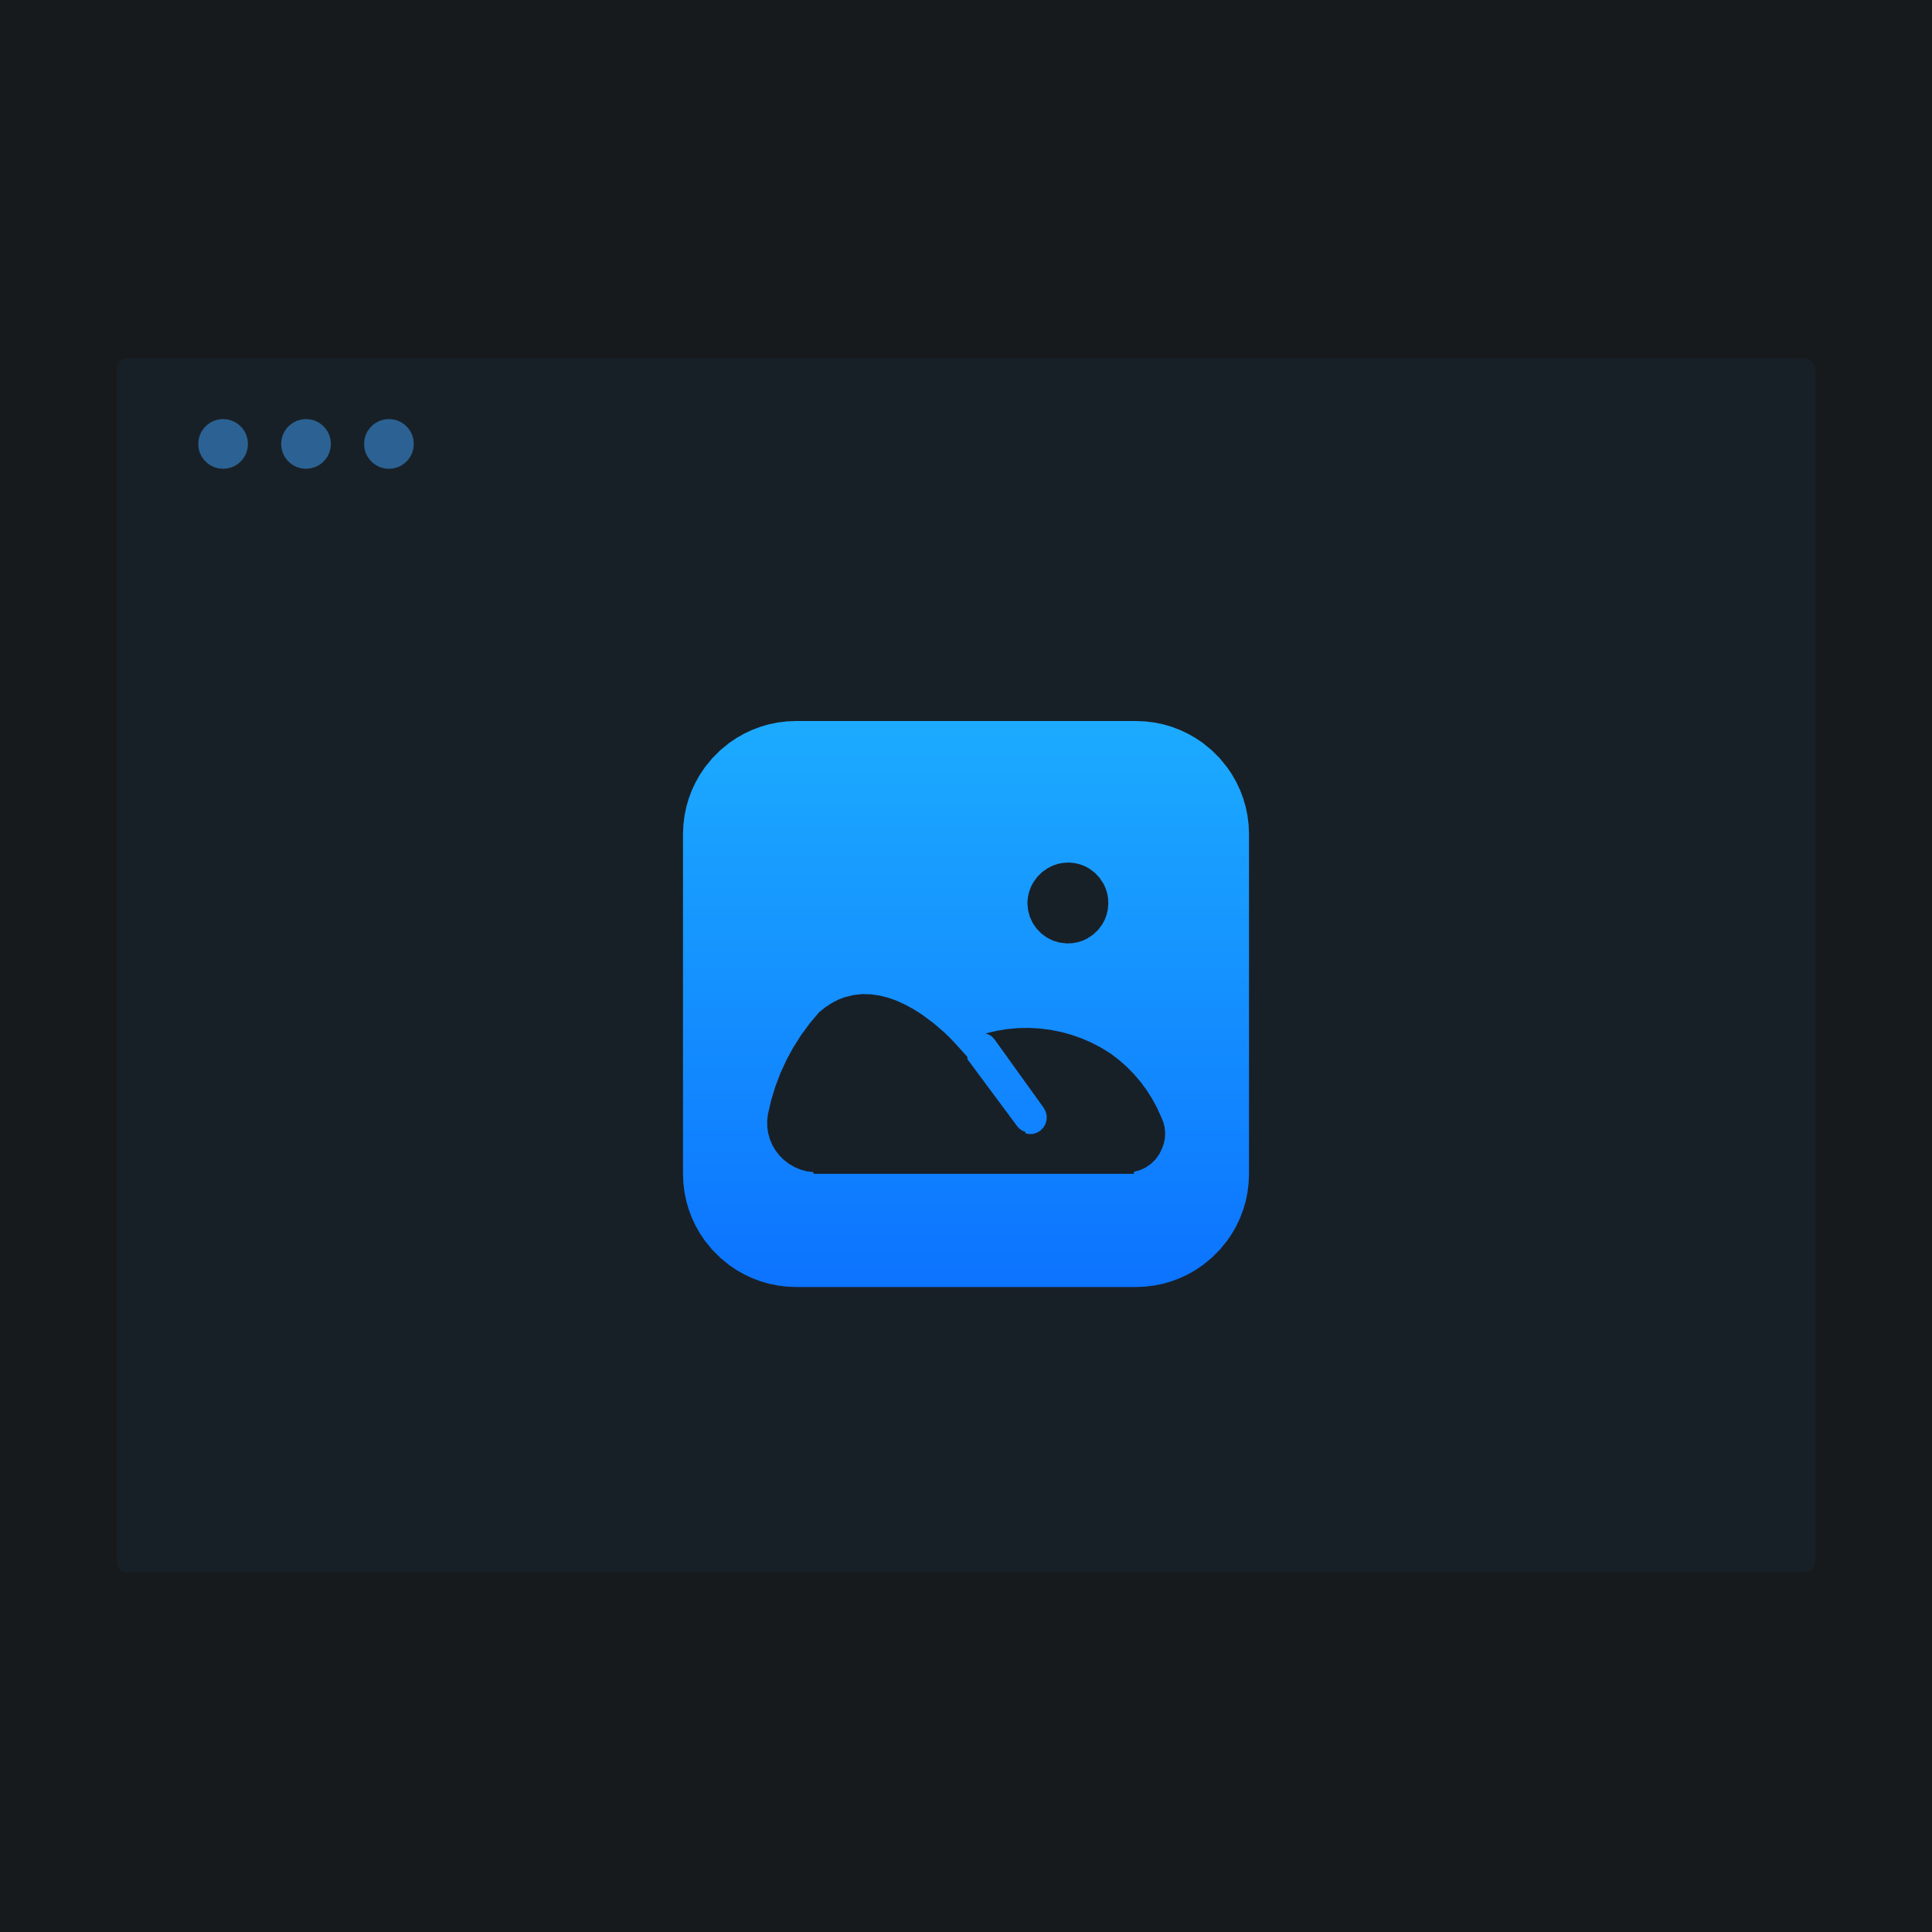 <?xml version="1.0" standalone="no"?><!DOCTYPE svg PUBLIC "-//W3C//DTD SVG 1.1//EN" "http://www.w3.org/Graphics/SVG/1.1/DTD/svg11.dtd"><svg height="1024" node-id="1" sillyvg="true" template-height="1024" template-width="1024" version="1.1" viewBox="0 0 1024 1024" width="1024" xmlns="http://www.w3.org/2000/svg" xmlns:xlink="http://www.w3.org/1999/xlink"><defs node-id="25"><linearGradient gradientUnits="objectBoundingBox" id="linearGradient-3" node-id="10" spreadMethod="pad" x1="0.5" x2="0.5" y1="0" y2="1"><stop offset="0" stop-color="#1cabff"></stop><stop offset="1" stop-color="#0c73ff"></stop></linearGradient><filter height="1.121" id="filter-2" node-id="6" width="1.087" x="-0.043" y="-0.061"><feOffset color-interpolation-filters="linearRGB" dx="0" dy="0" in="SourceAlpha" result="shadowOffsetOuter1"></feOffset><feGaussianBlur color-interpolation-filters="linearRGB" in="shadowOffsetOuter1" result="shadowBlurOuter1" stdDeviation="13 13"></feGaussianBlur><feColorMatrix color-interpolation-filters="linearRGB" in="shadowBlurOuter1" result="result3" type="matrix" values="0 0 0 0 0 0 0 0 0 0 0 0 0 0 0 0 0 0 0.084 0"></feColorMatrix></filter></defs><path d="M 0.00 0.00 L 1024.00 0.00 L 1024.00 1024.00 L 0.00 1024.00 Z" fill="#171a1d" fill-rule="evenodd" node-id="43" stroke="none" target-height="1024" target-width="1024" target-x="0" target-y="0"></path><g node-id="56"><g node-id="57"><g node-id="62"><path d="M 67.27 190.00 L 956.73 190.00 L 958.16 190.20 L 959.39 190.72 L 960.46 191.54 L 961.28 192.61 L 961.80 193.84 L 962.00 195.27 L 962.00 828.09 L 961.80 829.52 L 961.28 830.75 L 960.46 831.81 L 959.39 832.64 L 958.16 833.16 L 956.73 833.36 L 67.27 833.36 L 65.84 833.16 L 64.61 832.64 L 63.54 831.81 L 62.72 830.75 L 62.20 829.52 L 62.00 828.09 L 62.00 195.27 L 62.20 193.84 L 62.72 192.61 L 63.54 191.54 L 64.61 190.72 L 65.84 190.20 L 67.27 190.00 Z" fill="#000000" fill-opacity="0.05" fill-rule="evenodd" filter="url(#filter-2)" group-id="1,2,7" node-id="49" stroke="none" target-height="643.359" target-width="900" target-x="62" target-y="190"></path></g><path d="M 67.27 190.00 L 956.73 190.00 L 958.16 190.20 L 959.39 190.72 L 960.46 191.54 L 961.28 192.61 L 961.80 193.84 L 962.00 195.27 L 962.00 828.09 L 961.80 829.52 L 961.28 830.75 L 960.46 831.81 L 959.39 832.64 L 958.16 833.16 L 956.73 833.36 L 67.27 833.36 L 65.84 833.16 L 64.61 832.64 L 63.54 831.81 L 62.72 830.75 L 62.20 829.52 L 62.00 828.09 L 62.00 195.27 L 62.20 193.84 L 62.72 192.61 L 63.54 191.54 L 64.61 190.72 L 65.84 190.20 L 67.27 190.00 Z" fill="#3fa5ff" fill-opacity="0.05" fill-rule="evenodd" group-id="1,2,8" node-id="54" stroke="none" target-height="643.359" target-width="900" target-x="62" target-y="190"></path></g><g node-id="58"><path d="M 602.00 382.15 L 422.00 382.15 L 422.00 382.15 L 417.02 382.36 L 412.21 382.94 L 407.55 383.89 L 403.04 385.21 L 398.62 386.88 L 394.41 388.86 L 390.39 391.14 L 386.56 393.72 L 381.79 397.62 L 377.47 401.94 L 373.58 406.71 L 370.99 410.54 L 368.71 414.56 L 366.73 418.76 L 365.06 423.18 L 363.75 427.70 L 362.80 432.36 L 362.21 437.17 L 362.00 442.15 L 362.00 622.15 L 362.00 622.15 L 362.21 627.13 L 362.80 631.94 L 363.75 636.60 L 365.06 641.11 L 366.73 645.53 L 368.71 649.74 L 370.99 653.75 L 373.58 657.58 L 377.47 662.36 L 381.79 666.68 L 386.56 670.57 L 390.39 673.16 L 394.41 675.44 L 398.62 677.42 L 403.04 679.09 L 407.55 680.40 L 412.21 681.35 L 417.02 681.94 L 422.00 682.15 L 602.00 682.15 L 602.00 682.15 L 606.98 681.94 L 611.79 681.35 L 616.45 680.40 L 620.96 679.09 L 625.38 677.42 L 629.59 675.44 L 633.61 673.16 L 637.44 670.57 L 642.21 666.68 L 646.53 662.36 L 650.42 657.58 L 653.01 653.75 L 655.29 649.74 L 657.27 645.53 L 658.94 641.11 L 660.26 636.60 L 661.21 631.94 L 661.79 627.13 L 662.00 622.15 L 662.00 442.15 L 662.00 442.15 L 661.79 437.17 L 661.21 432.36 L 660.26 427.70 L 658.94 423.18 L 657.27 418.76 L 655.29 414.56 L 653.01 410.54 L 650.42 406.71 L 646.53 401.94 L 642.21 397.62 L 637.44 393.72 L 633.61 391.14 L 629.59 388.86 L 625.38 386.88 L 620.96 385.21 L 616.45 383.89 L 611.79 382.94 L 606.98 382.36 L 602.00 382.15 L 602.00 382.15 Z M 566.60 457.15 L 566.60 457.15 L 569.56 457.45 L 572.32 458.09 L 574.91 459.06 L 577.34 460.38 L 580.29 462.59 L 582.77 465.22 L 584.82 468.29 L 585.99 470.79 L 586.82 473.42 L 587.31 476.22 L 587.44 479.19 L 587.14 482.15 L 586.50 484.91 L 585.53 487.50 L 584.21 489.93 L 582.00 492.88 L 579.37 495.36 L 576.30 497.41 L 573.80 498.58 L 571.17 499.41 L 568.37 499.90 L 565.40 500.03 L 561.57 499.57 L 558.07 498.53 L 554.84 496.91 L 551.92 494.77 L 549.44 492.22 L 547.38 489.24 L 545.85 485.97 L 544.90 482.44 L 544.55 478.60 L 544.55 478.60 L 544.81 475.59 L 545.42 472.78 L 546.37 470.15 L 547.67 467.66 L 549.87 464.64 L 552.50 462.09 L 555.58 459.97 L 558.10 458.74 L 560.76 457.86 L 563.58 457.33 L 566.60 457.15 L 566.60 457.15 L 566.60 457.15 Z M 615.95 608.65 L 615.95 608.65 L 614.43 611.76 L 612.47 614.47 L 610.07 616.83 L 607.32 618.75 L 604.29 620.17 L 600.95 621.10 L 600.95 621.10 L 600.95 622.15 L 431.15 622.15 L 431.15 621.25 L 431.15 621.25 L 427.72 620.83 L 424.40 619.95 L 421.23 618.64 L 418.25 616.90 L 418.25 616.90 L 415.50 614.81 L 413.12 612.45 L 411.08 609.82 L 409.39 606.95 L 408.09 603.93 L 407.18 600.72 L 406.68 597.43 L 406.62 594.08 L 407.00 590.65 L 407.00 590.65 L 408.75 583.12 L 410.98 575.80 L 413.69 568.68 L 416.89 561.72 L 420.55 555.00 L 424.63 548.57 L 429.17 542.40 L 434.15 536.50 L 437.59 533.76 L 440.99 531.55 L 444.35 529.82 L 447.68 528.55 L 452.35 527.39 L 456.99 526.88 L 461.63 527.01 L 466.25 527.68 L 470.85 528.84 L 475.45 530.50 L 479.91 532.55 L 484.28 534.94 L 488.57 537.67 L 494.71 542.22 L 500.45 547.15 L 503.18 549.78 L 506.26 553.00 L 512.75 560.20 L 512.75 560.20 L 512.75 561.40 L 539.15 596.95 L 539.15 596.95 L 540.38 598.28 L 541.82 599.28 L 543.50 599.95 L 543.50 600.70 L 543.50 600.70 L 545.54 601.09 L 547.57 600.98 L 549.51 600.40 L 551.30 599.35 L 551.30 599.35 L 552.99 597.68 L 554.12 595.73 L 554.72 593.57 L 554.77 591.32 L 554.24 589.13 L 553.10 587.05 L 527.00 550.75 L 527.00 550.75 L 525.68 549.37 L 524.15 548.38 L 522.35 547.75 L 522.35 547.75 L 528.07 546.38 L 533.78 545.44 L 539.50 544.92 L 545.25 544.81 L 551.00 545.12 L 556.67 545.82 L 562.27 546.93 L 567.82 548.44 L 573.24 550.34 L 578.52 552.63 L 583.65 555.31 L 588.65 558.40 L 588.65 558.40 L 593.03 561.74 L 597.12 565.35 L 600.94 569.22 L 604.48 573.36 L 607.72 577.75 L 610.63 582.33 L 613.23 587.13 L 615.50 592.15 L 615.50 592.15 L 616.60 594.82 L 617.28 597.54 L 617.56 600.35 L 617.43 603.17 L 616.90 605.92 L 615.95 608.65 L 615.95 608.65 Z" fill="url(#linearGradient-3)" fill-rule="evenodd" group-id="1,3" id="形状" node-id="20" stroke="none" target-height="300" target-width="300" target-x="362" target-y="382.148"></path></g><g node-id="59"><path d="M 131.43 235.29 L 131.21 237.70 L 130.61 239.91 L 129.63 241.95 L 128.32 243.80 L 126.75 245.37 L 124.90 246.68 L 122.86 247.65 L 120.66 248.25 L 118.25 248.48 L 115.84 248.25 L 113.64 247.65 L 111.60 246.68 L 109.75 245.37 L 108.18 243.80 L 106.87 241.95 L 105.89 239.91 L 105.29 237.70 L 105.07 235.29 L 105.29 232.89 L 105.89 230.68 L 106.87 228.64 L 108.18 226.79 L 109.75 225.22 L 111.60 223.91 L 113.64 222.94 L 115.84 222.33 L 118.25 222.11 L 120.66 222.33 L 122.86 222.94 L 124.90 223.91 L 126.75 225.22 L 128.32 226.79 L 129.63 228.64 L 130.61 230.68 L 131.21 232.89 L 131.43 235.29 Z" fill="#3fa5ff" fill-opacity="0.5" fill-rule="evenodd" group-id="1,4" id="椭圆形" node-id="21" stroke="none" target-height="26.367" target-width="26.367" target-x="105.066" target-y="222.111"></path></g><g node-id="60"><path d="M 175.38 235.29 L 175.15 237.70 L 174.55 239.91 L 173.58 241.95 L 172.27 243.80 L 170.70 245.37 L 168.85 246.68 L 166.81 247.65 L 164.60 248.25 L 162.20 248.48 L 159.79 248.25 L 157.58 247.65 L 155.54 246.68 L 153.69 245.37 L 152.12 243.80 L 150.81 241.95 L 149.84 239.91 L 149.24 237.70 L 149.01 235.29 L 149.24 232.89 L 149.84 230.68 L 150.81 228.64 L 152.12 226.79 L 153.69 225.22 L 155.54 223.91 L 157.58 222.94 L 159.79 222.33 L 162.20 222.11 L 164.60 222.33 L 166.81 222.94 L 168.85 223.91 L 170.70 225.22 L 172.27 226.79 L 173.58 228.64 L 174.55 230.68 L 175.15 232.89 L 175.38 235.29 Z" fill="#3fa5ff" fill-opacity="0.5" fill-rule="evenodd" group-id="1,5" id="椭圆形备份" node-id="22" stroke="none" target-height="26.367" target-width="26.367" target-x="149.012" target-y="222.111"></path></g><path d="M 219.32 235.29 L 219.10 237.70 L 218.50 239.91 L 217.52 241.95 L 216.21 243.80 L 214.64 245.37 L 212.79 246.68 L 210.75 247.65 L 208.55 248.25 L 206.14 248.48 L 203.73 248.25 L 201.53 247.65 L 199.49 246.68 L 197.64 245.37 L 196.07 243.80 L 194.76 241.95 L 193.78 239.91 L 193.18 237.70 L 192.96 235.29 L 193.18 232.89 L 193.78 230.68 L 194.76 228.64 L 196.07 226.79 L 197.64 225.22 L 199.49 223.91 L 201.53 222.94 L 203.73 222.33 L 206.14 222.11 L 208.55 222.33 L 210.75 222.94 L 212.79 223.91 L 214.64 225.22 L 216.21 226.79 L 217.52 228.64 L 218.50 230.68 L 219.10 232.89 L 219.32 235.29 Z" fill="#3fa5ff" fill-opacity="0.5" fill-rule="evenodd" group-id="1,6" id="椭圆形备份-2" node-id="23" stroke="none" target-height="26.367" target-width="26.367" target-x="192.957" target-y="222.111"></path></g></svg>